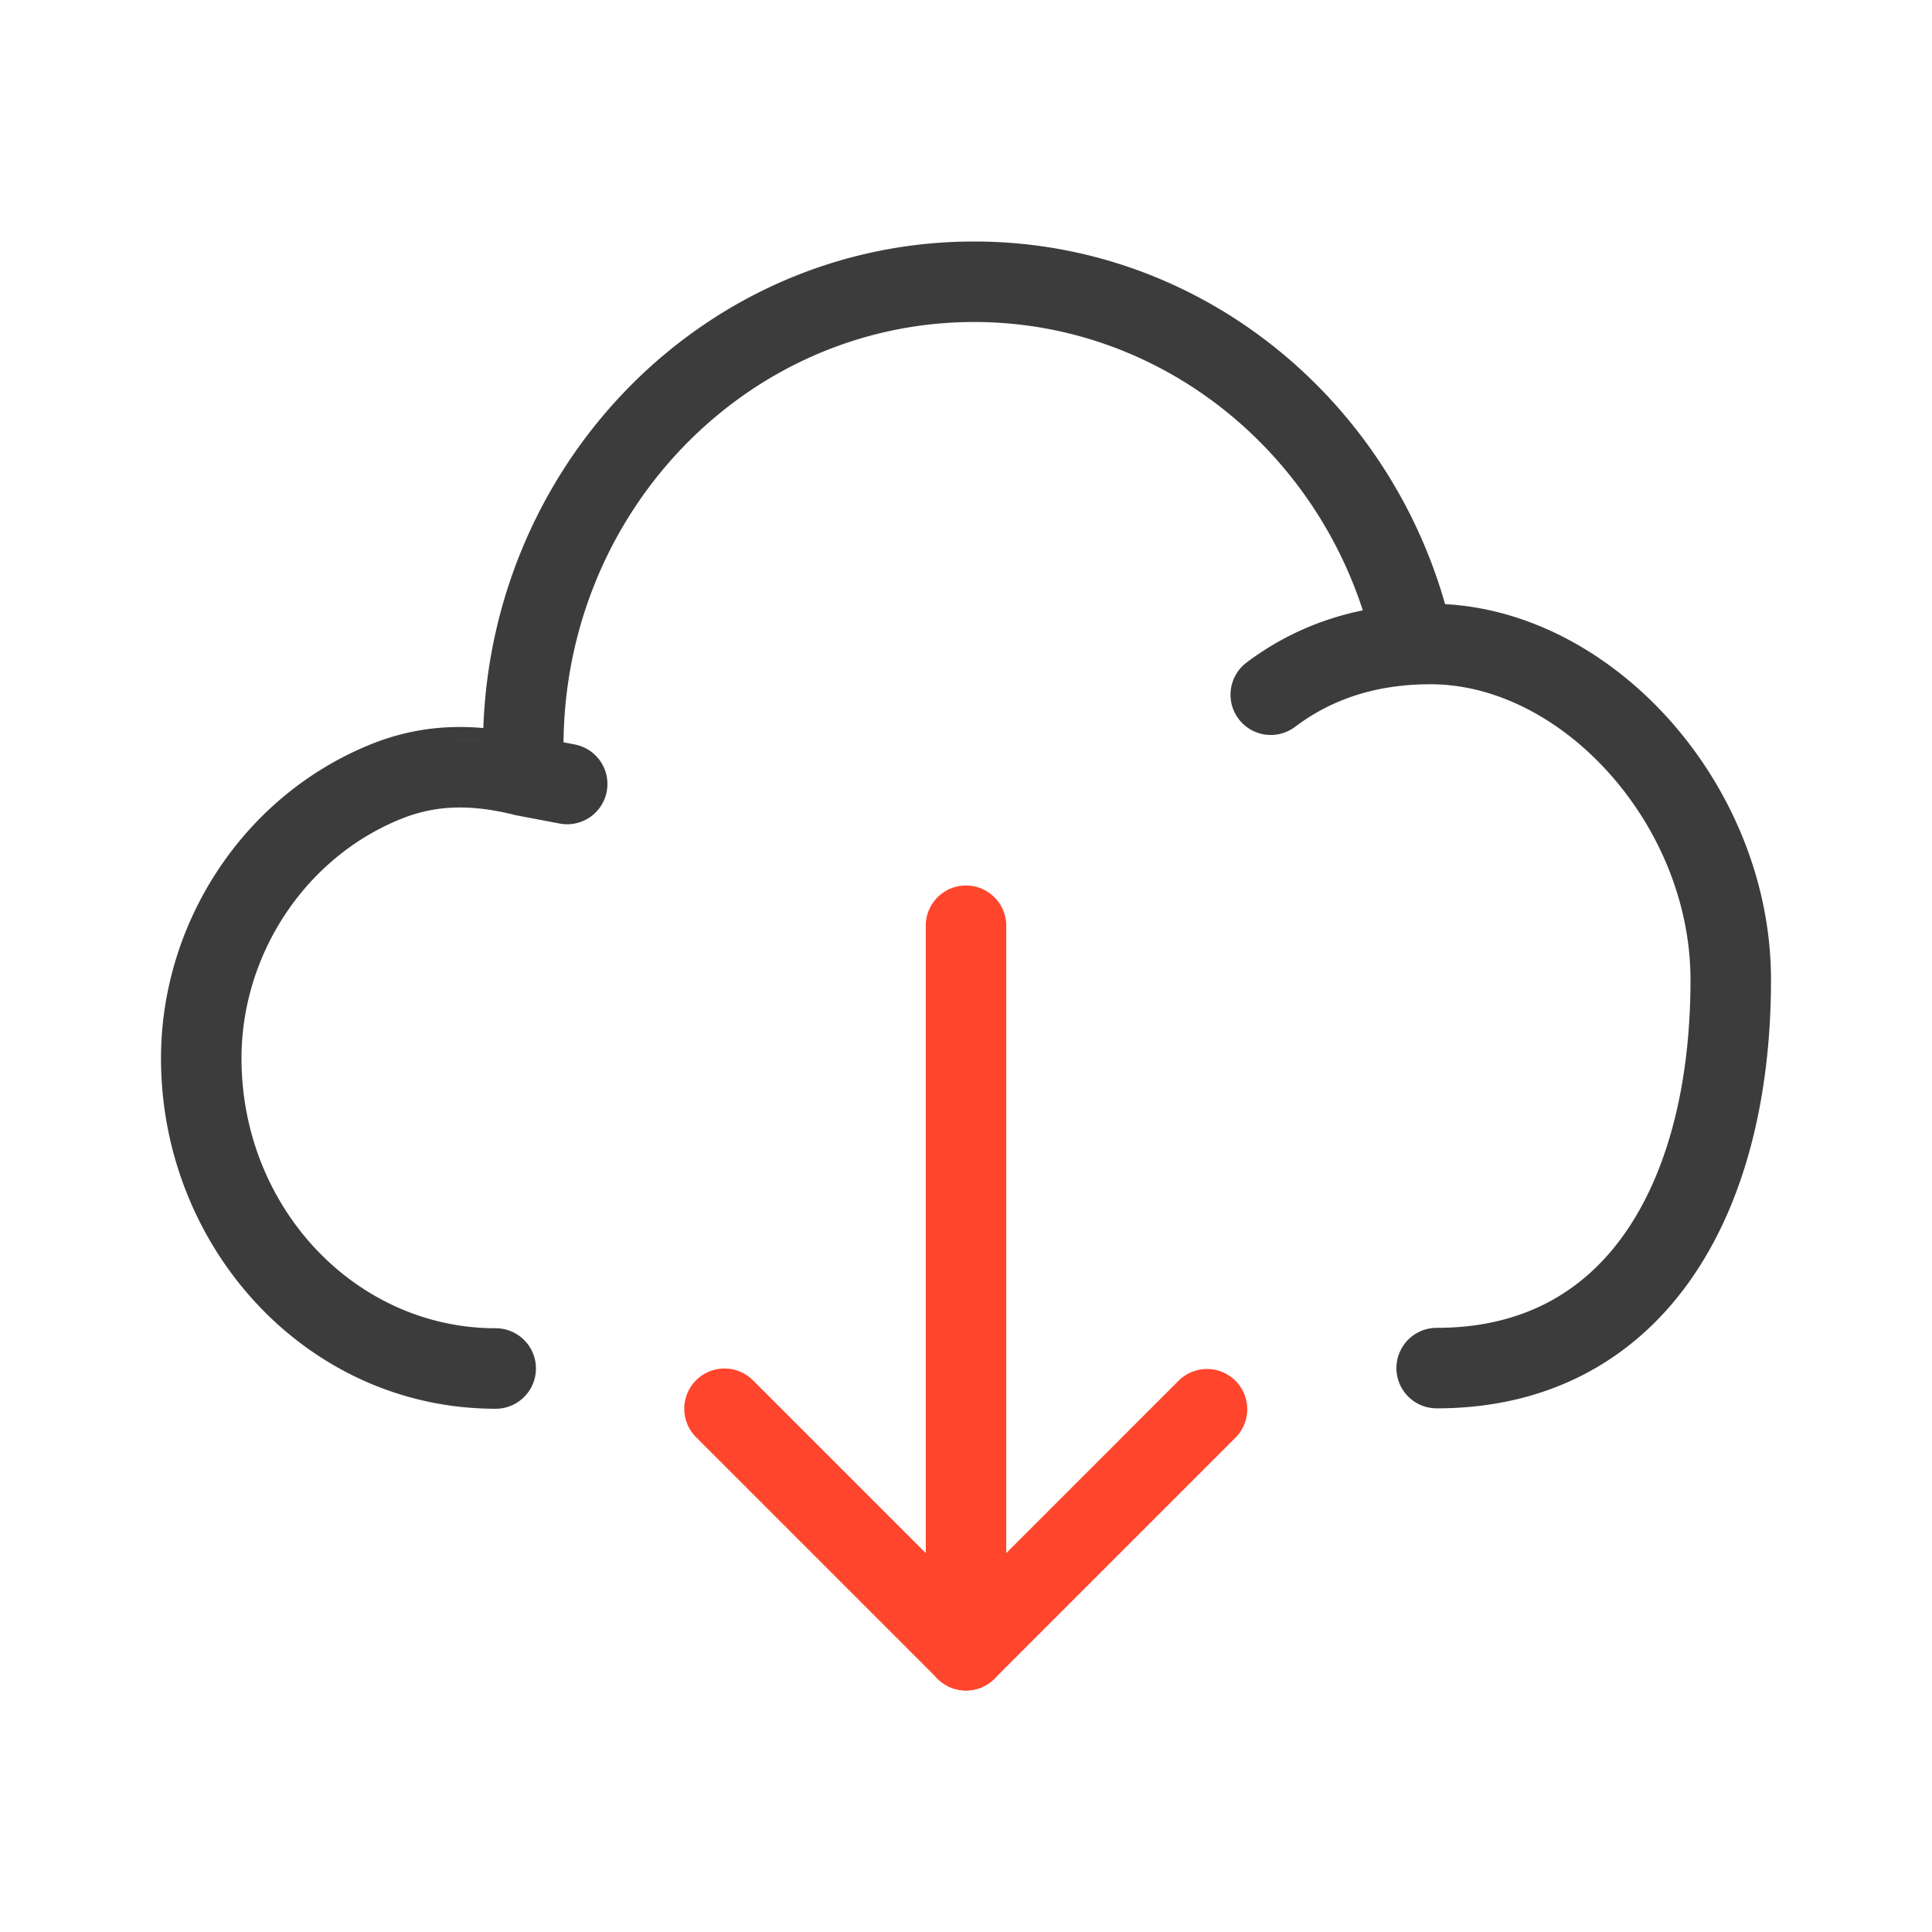 <svg xmlns="http://www.w3.org/2000/svg" width="48" height="48" fill="none" viewBox="0 0 48 48">
  <g fill-rule="evenodd" class="cloud-download" clip-rule="evenodd">
    <g fill="#FF462D" class="secondary">
      <path d="M24 22a1 1 0 0 1 1 1v18a1 1 0 1 1-2 0V23a1 1 0 0 1 1-1Z"/>
      <path d="M17.293 34.293a1 1 0 0 1 1.414 0L24 39.586l5.293-5.293a1 1 0 0 1 1.414 1.414l-6 6a1 1 0 0 1-1.414 0l-6-6a1 1 0 0 1 0-1.414Z"/>
    </g>
    <g fill="#3D3C3C" class="primary">
      <path d="M30.971 16.46c1.123-.843 2.604-1.46 4.571-1.46 2.27 0 4.389 1.164 5.916 2.863C42.989 19.566 44 21.885 44 24.345c0 2.835-.616 5.47-1.98 7.426-1.394 2-3.525 3.219-6.326 3.219a1 1 0 1 1 0-2c2.14 0 3.661-.894 4.685-2.363 1.054-1.512 1.621-3.7 1.621-6.282 0-1.917-.794-3.77-2.03-5.145-1.24-1.38-2.85-2.2-4.428-2.2-1.51 0-2.574.462-3.37 1.06a1 1 0 0 1-1.2-1.6Zm-17.72 1.84 1.027.196a1 1 0 1 1-.373 1.965l-1.054-.2a.99.99 0 0 1-.057-.013c-1.215-.304-2.076-.214-2.871.114C7.547 21.342 6 23.746 6 26.294 6 30.008 8.839 33 12.315 33a1 1 0 1 1 0 2C7.621 35 4 30.996 4 26.294c0-3.328 2.007-6.48 5.16-7.78m4.091-.213c-1.565-.387-2.862-.295-4.092.213l4.092-.213Z"/>
      <path d="M24.2 8C18.595 8 14 12.693 14 18.55V19a1 1 0 1 1-2 0v-.45C12 11.647 17.433 6 24.2 6c5.65 0 10.372 3.945 11.767 9.245a1 1 0 0 1-1.934.51C32.854 11.274 28.883 8 24.2 8Z"/>
    </g>
  </g>
</svg>
